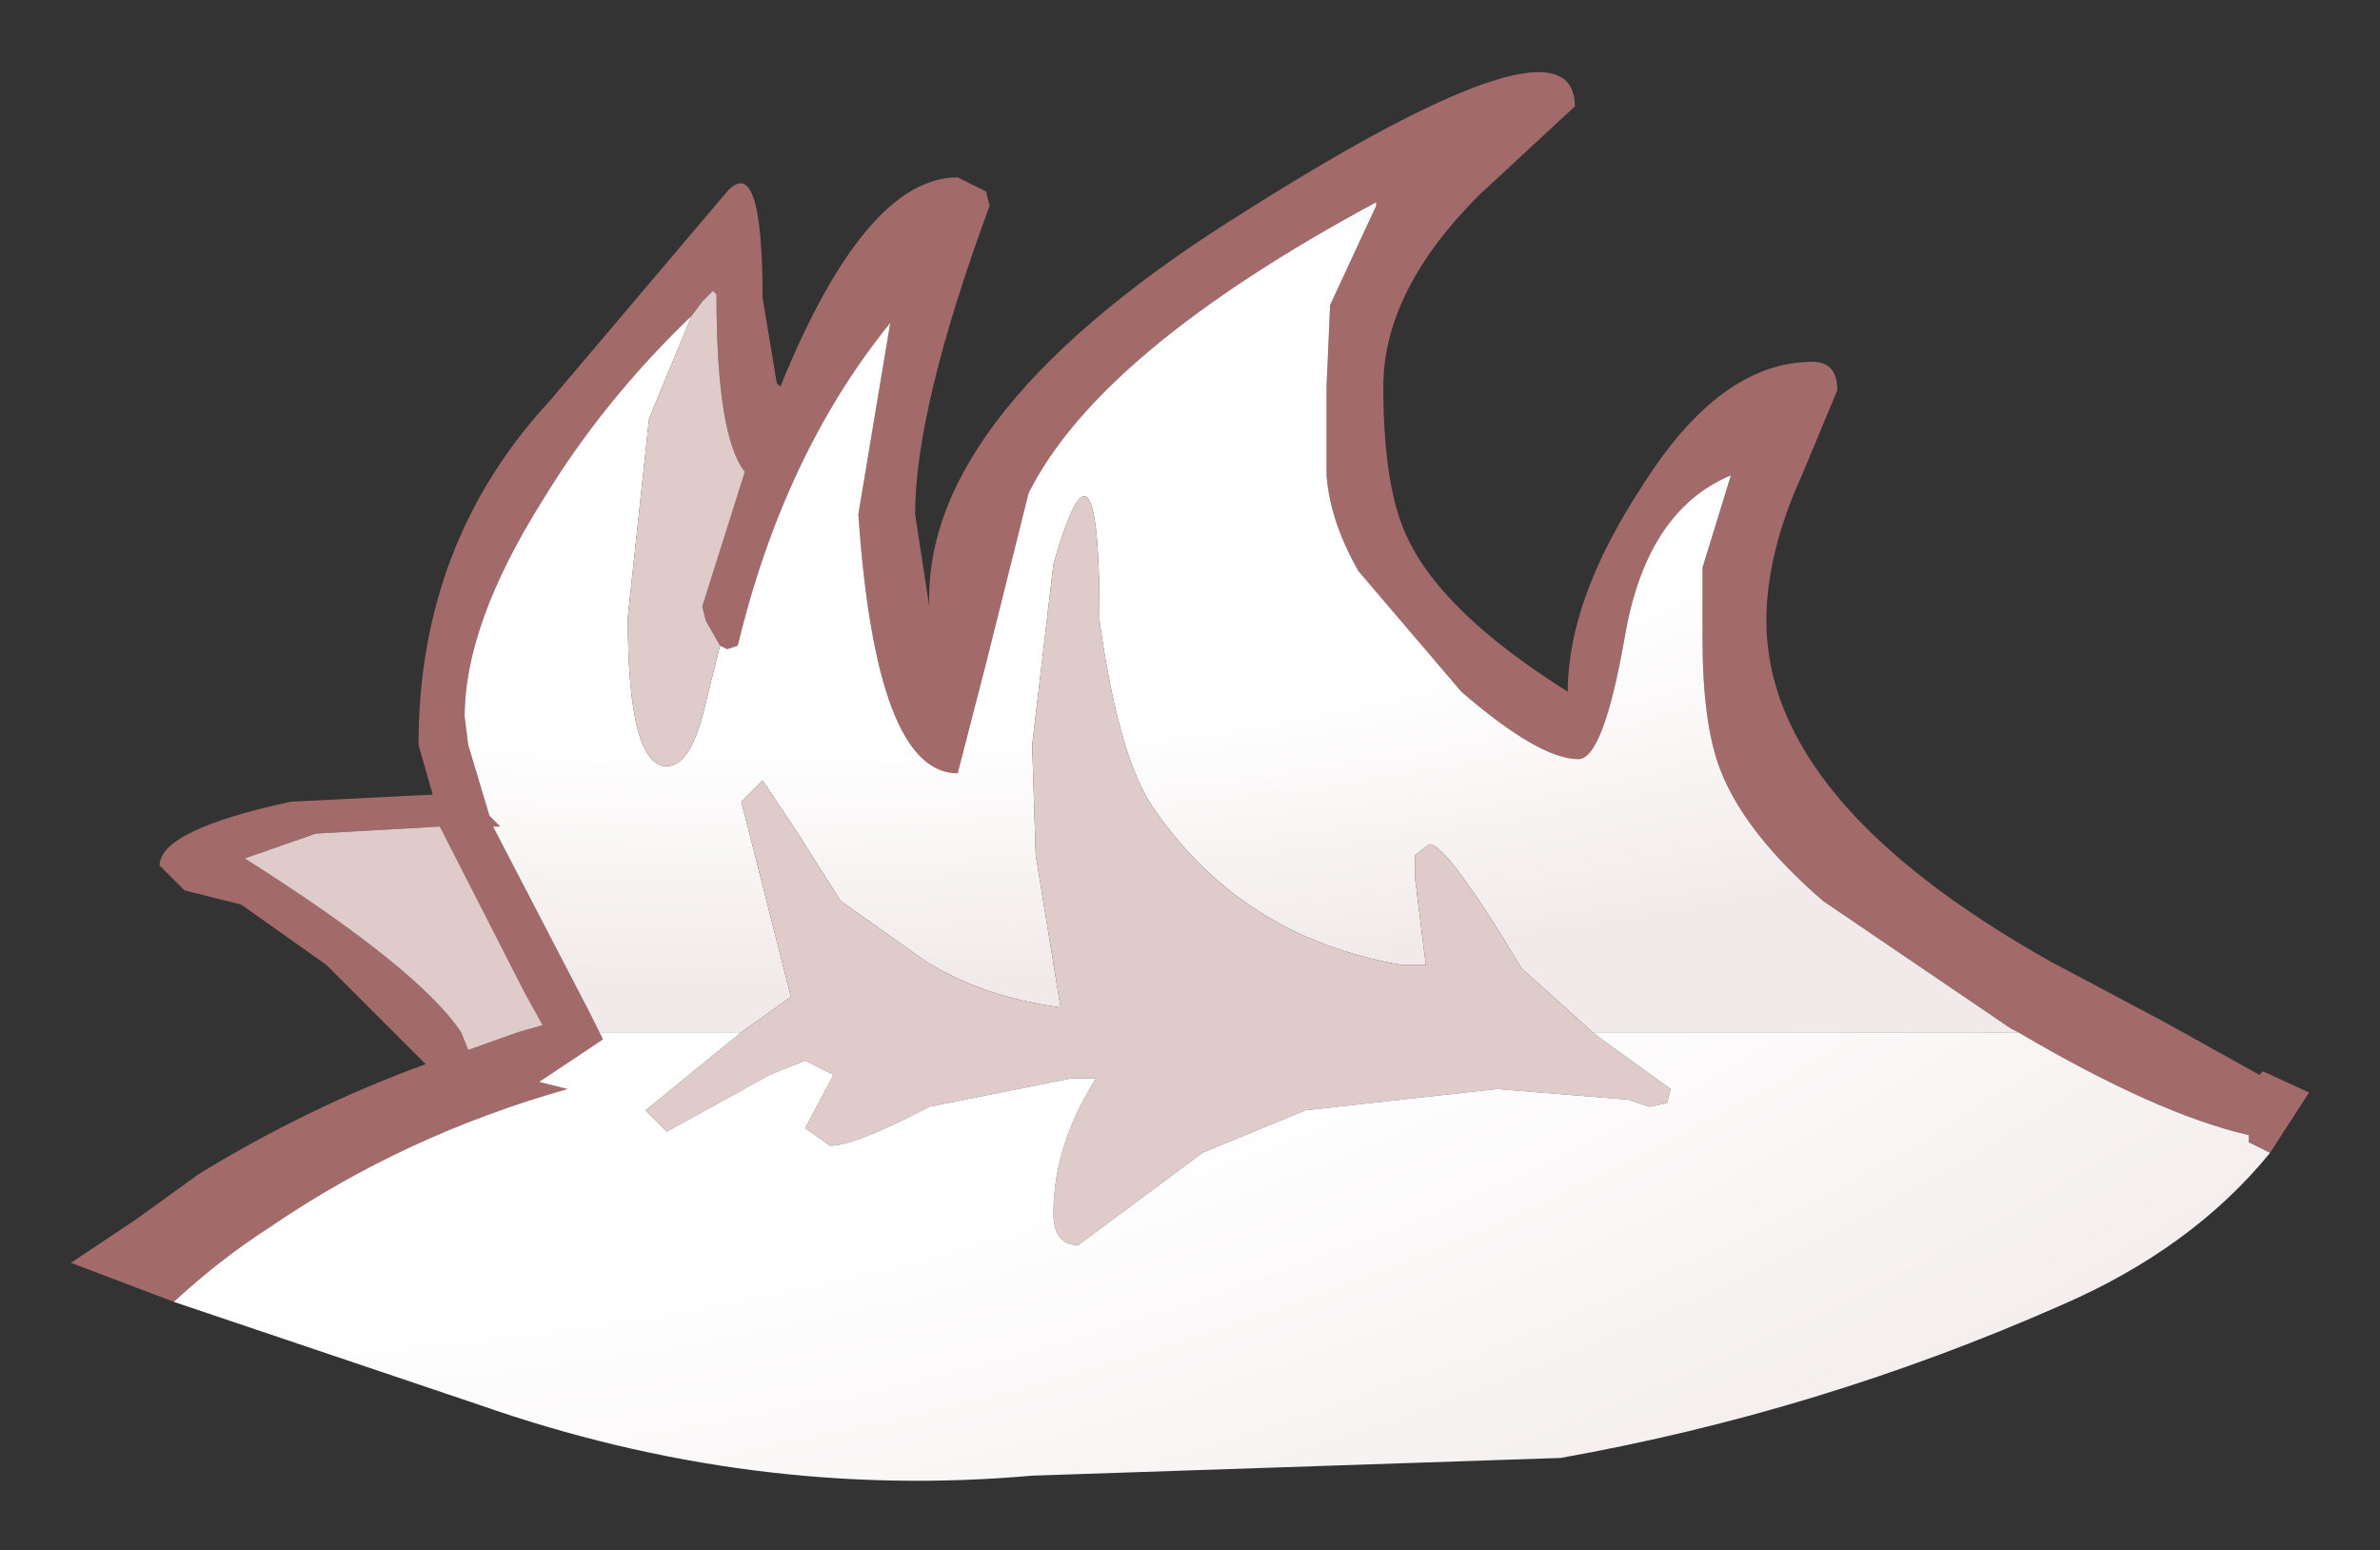 <?xml version="1.0" encoding="UTF-8" standalone="no"?>
<svg xmlns:xlink="http://www.w3.org/1999/xlink" height="21.85px" width="33.55px" xmlns="http://www.w3.org/2000/svg">
  <rect width="100%" height="100%" fill="#333333" stroke="none"/>
  <g transform="matrix(1.0, 0.0, 0.0, 1.0, 16.75, 10.95)">
    <path d="M-14.3 7.4 L-15.75 6.85 -14.85 6.25 -13.95 5.6 Q-12.4 4.65 -10.75 4.05 L-11.2 3.6 -12.15 2.65 -13.35 1.8 -14.15 1.6 -14.5 1.25 Q-14.5 0.75 -12.65 0.35 L-10.65 0.25 -10.85 -0.45 Q-10.85 -3.3 -9.0 -5.3 L-6.5 -8.25 Q-6.0 -8.8 -6.0 -6.75 L-5.8 -5.55 -5.75 -5.5 Q-4.55 -8.45 -3.25 -8.45 L-2.85 -8.25 -2.8 -8.05 Q-3.85 -5.2 -3.85 -3.7 L-3.65 -2.4 Q-3.75 -5.15 0.85 -8.0 5.45 -10.9 5.45 -9.45 L4.1 -8.2 Q2.75 -6.85 2.75 -5.5 2.75 -4.05 3.1 -3.35 3.6 -2.3 5.35 -1.2 5.35 -2.5 6.4 -4.1 7.5 -5.85 8.8 -5.85 9.15 -5.85 9.15 -5.45 L8.65 -4.25 Q8.15 -3.15 8.15 -2.2 8.15 0.35 12.15 2.6 L13.75 3.45 15.1 4.2 15.15 4.15 15.8 4.45 15.25 5.3 14.95 5.15 14.95 5.05 Q13.65 4.75 11.7 3.6 L11.6 3.55 8.95 1.75 Q7.85 0.8 7.5 -0.1 7.25 -0.75 7.25 -1.95 L7.25 -2.95 7.65 -4.25 Q6.45 -3.75 6.15 -1.95 5.85 -0.25 5.5 -0.25 4.95 -0.25 3.85 -1.2 L2.4 -2.9 Q2.0 -3.6 1.95 -4.25 L1.95 -5.5 2.0 -6.65 2.65 -8.05 2.65 -8.1 Q-1.25 -6.0 -2.25 -4.0 L-2.85 -1.6 -3.25 -0.05 Q-4.4 -0.05 -4.65 -3.7 L-4.2 -6.4 Q-5.7 -4.55 -6.35 -1.85 L-6.5 -1.8 -6.6 -1.85 -6.8 -2.2 -6.85 -2.4 -6.25 -4.3 Q-6.65 -4.8 -6.65 -6.8 L-6.7 -6.85 -6.85 -6.7 -7.0 -6.5 Q-8.25 -5.3 -9.1 -3.9 -10.2 -2.15 -10.2 -0.85 L-10.15 -0.45 -9.85 0.55 -9.8 0.6 -9.7 0.7 -9.8 0.7 -8.45 3.3 -8.3 3.6 -8.25 3.7 -9.15 4.3 -8.75 4.4 Q-11.05 5.05 -12.95 6.35 -13.65 6.8 -14.3 7.4 M-10.55 0.7 L-12.3 0.8 -13.3 1.15 Q-10.85 2.7 -10.25 3.6 L-10.15 3.85 -9.45 3.6 -9.1 3.5 -9.35 3.05 -10.55 0.7" fill="#a36a6a" fill-rule="evenodd" stroke="none"/>
    <path d="M-8.3 3.6 L-8.45 3.3 -9.8 0.7 -9.7 0.7 -9.8 0.6 -9.85 0.55 -10.15 -0.45 -10.2 -0.85 Q-10.2 -2.15 -9.1 -3.9 -8.25 -5.3 -7.0 -6.5 L-7.6 -5.05 -7.9 -2.25 Q-7.9 -0.15 -7.35 -0.15 -7.0 -0.15 -6.8 -1.05 L-6.6 -1.85 -6.5 -1.8 -6.35 -1.85 Q-5.7 -4.55 -4.2 -6.4 L-4.65 -3.7 Q-4.4 -0.05 -3.25 -0.05 L-2.85 -1.6 -2.25 -4.0 Q-1.25 -6.0 2.65 -8.1 L2.65 -8.05 2.0 -6.65 1.95 -5.5 1.95 -4.25 Q2.0 -3.6 2.4 -2.9 L3.85 -1.2 Q4.95 -0.25 5.5 -0.25 5.85 -0.25 6.15 -1.95 6.45 -3.75 7.65 -4.25 L7.25 -2.95 7.25 -1.95 Q7.25 -0.75 7.5 -0.1 7.85 0.8 8.95 1.75 L11.6 3.55 11.7 3.6 5.7 3.6 4.7 2.7 Q3.65 0.95 3.4 0.95 L3.2 1.1 3.2 1.45 3.35 2.65 3.0 2.65 Q0.7 2.25 -0.55 0.35 -1.0 -0.4 -1.25 -2.2 -1.25 -5.25 -1.9 -3.0 L-2.2 -0.45 -2.15 1.1 -1.8 3.25 Q-2.9 3.1 -3.7 2.6 L-4.9 1.75 -5.5 0.8 -6.0 0.05 -6.3 0.35 -5.6 3.1 -6.3 3.6 -8.3 3.6" fill="url(#gradient0)" fill-rule="evenodd" stroke="none"/>
    <path d="M-7.0 -6.5 L-6.85 -6.7 -6.7 -6.85 -6.65 -6.8 Q-6.65 -4.8 -6.25 -4.3 L-6.85 -2.4 -6.8 -2.2 -6.6 -1.85 -6.8 -1.05 Q-7.0 -0.15 -7.35 -0.15 -7.9 -0.15 -7.9 -2.25 L-7.6 -5.05 -7.0 -6.5 M-6.3 3.6 L-5.6 3.1 -6.3 0.35 -6.0 0.05 -5.5 0.8 -4.9 1.75 -3.7 2.6 Q-2.9 3.1 -1.8 3.25 L-2.15 1.1 -2.2 -0.45 -1.9 -3.0 Q-1.25 -5.25 -1.25 -2.2 -1.0 -0.4 -0.55 0.35 0.7 2.25 3.0 2.65 L3.35 2.65 3.2 1.45 3.2 1.1 3.4 0.95 Q3.65 0.95 4.7 2.7 L5.7 3.6 5.9 3.75 6.8 4.4 6.75 4.6 6.5 4.65 6.2 4.55 4.35 4.4 1.65 4.7 0.2 5.3 -1.55 6.6 Q-1.9 6.6 -1.9 6.15 -1.9 5.2 -1.3 4.25 L-1.65 4.25 -3.65 4.65 Q-4.7 5.2 -5.05 5.2 L-5.4 4.95 -5.0 4.2 -5.4 4.0 -5.9 4.2 -6.35 4.45 -7.35 5.0 -7.65 4.7 -6.3 3.6 M-10.55 0.7 L-9.35 3.05 -9.1 3.5 -9.45 3.6 -10.15 3.85 -10.25 3.6 Q-10.85 2.7 -13.3 1.15 L-12.3 0.8 -10.55 0.7" fill="#e0cbcb" fill-rule="evenodd" stroke="none"/>
    <path d="M-14.3 7.4 Q-13.65 6.8 -12.95 6.35 -11.05 5.05 -8.75 4.4 L-9.15 4.3 -8.25 3.7 -8.3 3.6 -6.3 3.6 -7.65 4.7 -7.35 5.0 -6.35 4.45 -5.9 4.2 -5.4 4.0 -5.0 4.2 -5.4 4.95 -5.05 5.2 Q-4.7 5.2 -3.65 4.65 L-1.65 4.25 -1.3 4.25 Q-1.9 5.2 -1.9 6.15 -1.9 6.6 -1.55 6.6 L0.2 5.3 1.65 4.7 4.35 4.4 6.2 4.55 6.5 4.65 6.75 4.6 6.8 4.4 5.9 3.75 5.7 3.6 11.7 3.6 Q13.65 4.75 14.95 5.05 L14.95 5.15 15.25 5.3 Q14.15 6.65 12.3 7.45 8.9 8.95 5.25 9.6 L-2.2 9.85 Q-6.15 10.2 -10.0 8.85 L-14.3 7.4" fill="url(#gradient1)" fill-rule="evenodd" stroke="none"/>
  </g>
  <defs>
    <radialGradient cx="0" cy="0" gradientTransform="matrix(0.036, 0.0, 0.0, 0.01, -6.25, -4.3)" gradientUnits="userSpaceOnUse" id="gradient0" r="819.2" spreadMethod="pad">
      <stop offset="0.478" stop-color="#ffffff"></stop>
      <stop offset="0.882" stop-color="#f2eaea"></stop>
    </radialGradient>
    <radialGradient cx="0" cy="0" gradientTransform="matrix(0.051, -0.009, 0.003, 0.025, -8.3, -2.8)" gradientUnits="userSpaceOnUse" id="gradient1" r="819.2" spreadMethod="pad">
      <stop offset="0.478" stop-color="#ffffff"></stop>
      <stop offset="0.882" stop-color="#f2eaea"></stop>
    </radialGradient>
  </defs>
</svg>